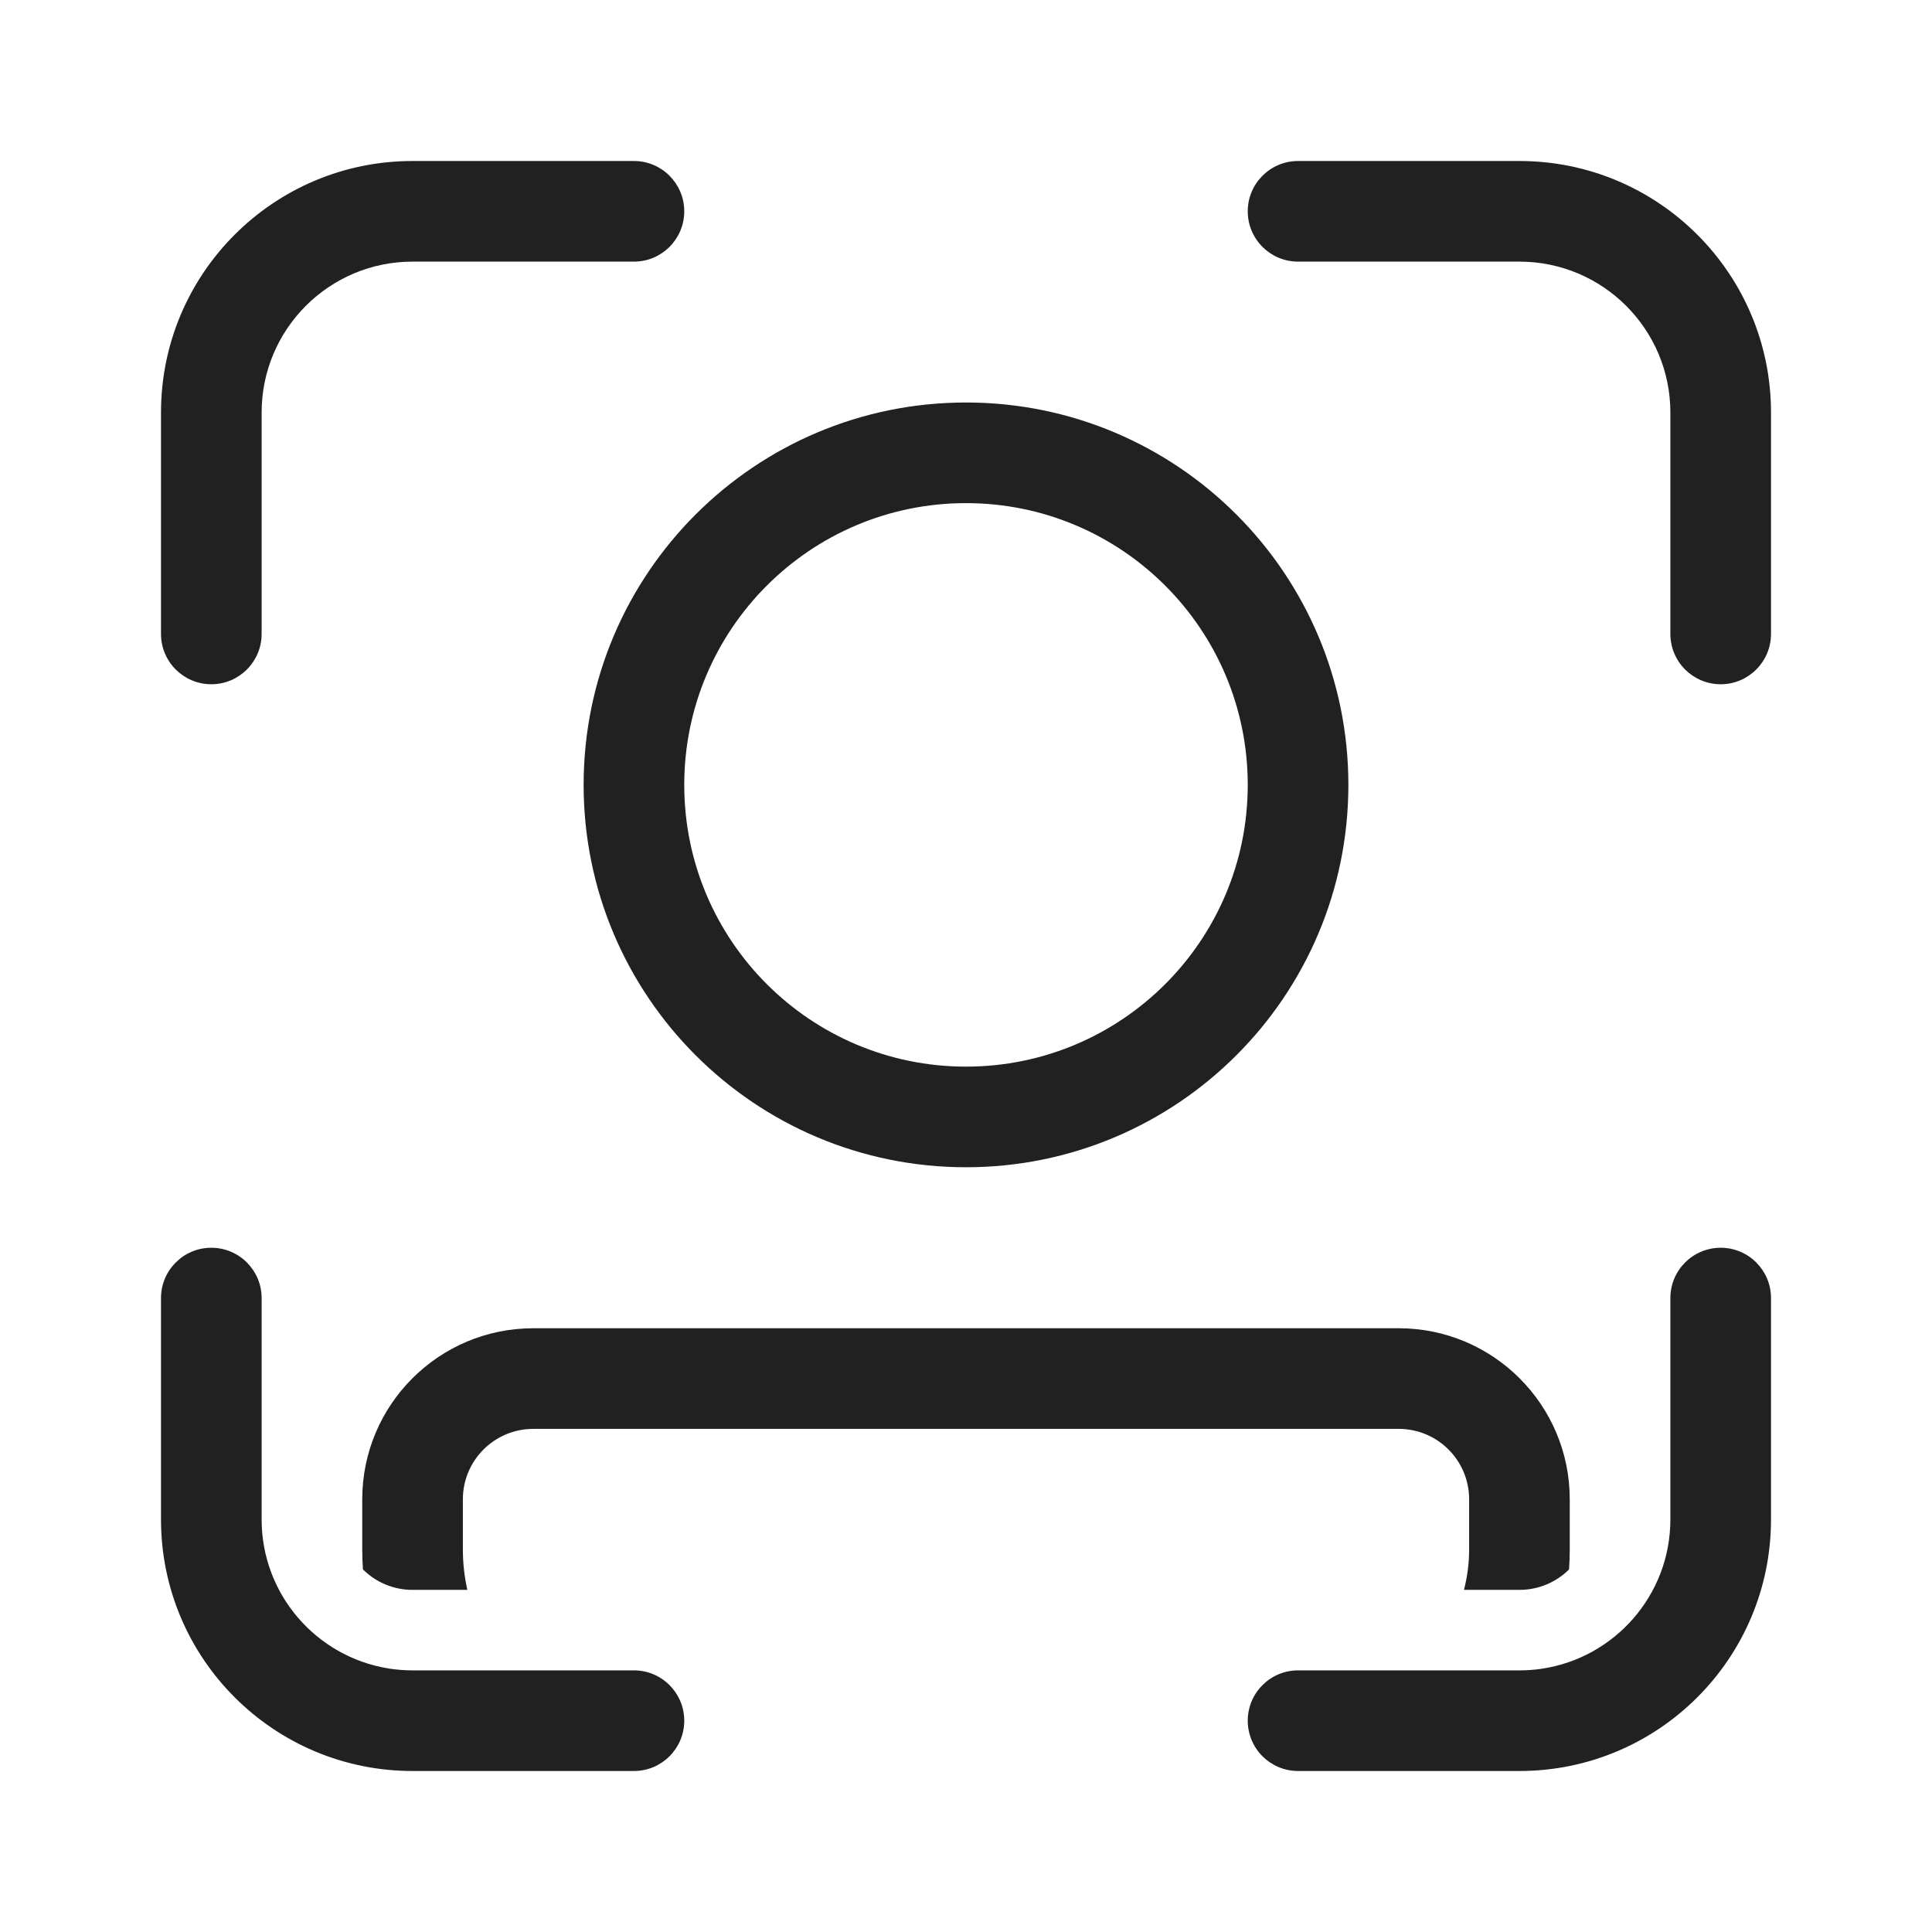 <svg width="48" height="48" viewBox="0 0 48 48" fill="none" xmlns="http://www.w3.org/2000/svg">
<path d="M10.25 6.5C8.179 6.5 6.5 8.179 6.5 10.25V15.75C6.5 16.44 5.94 17 5.25 17C4.56 17 4 16.44 4 15.75V10.25C4 6.798 6.798 4 10.25 4H15.75C16.44 4 17 4.56 17 5.25C17 5.94 16.44 6.5 15.75 6.5H10.25ZM10.25 41.5C10.056 41.5 9.865 41.485 9.679 41.457L9.639 41.45C7.859 41.159 6.5 39.613 6.5 37.75V32.25C6.5 31.56 5.94 31 5.25 31C4.56 31 4 31.56 4 32.25V37.75C4 41.202 6.798 44 10.25 44H15.75C16.44 44 17 43.44 17 42.75C17 42.06 16.44 41.5 15.75 41.5H10.25ZM41.5 10.25C41.5 8.179 39.821 6.5 37.75 6.5H32.25C31.56 6.5 31 5.94 31 5.25C31 4.56 31.56 4 32.25 4H37.75C41.202 4 44 6.798 44 10.25V15.75C44 16.44 43.44 17 42.75 17C42.06 17 41.5 16.44 41.5 15.75V10.25ZM37.75 41.5C37.928 41.5 38.103 41.488 38.274 41.464L38.306 41.459C40.113 41.19 41.5 39.632 41.5 37.75V32.25C41.5 31.56 42.06 31 42.75 31C43.44 31 44 31.56 44 32.25V37.75C44 41.202 41.202 44 37.75 44H32.25C31.56 44 31 43.44 31 42.75C31 42.06 31.56 41.5 32.25 41.5H37.75ZM11.5 38.5C11.5 38.839 11.538 39.173 11.611 39.5H10.25C9.769 39.5 9.333 39.306 9.017 38.991C9.006 38.83 9 38.666 9 38.5V37.25C9 34.903 10.903 33 13.25 33H34.75C37.097 33 39 34.903 39 37.25V38.5C39 38.666 38.994 38.831 38.982 38.993C38.666 39.306 38.23 39.5 37.75 39.5H36.372C36.457 39.169 36.5 38.835 36.5 38.5V37.25C36.5 36.283 35.717 35.5 34.75 35.5H13.25C12.284 35.5 11.5 36.283 11.5 37.25V38.5ZM31 19.5C31 15.634 27.866 12.5 24 12.5C20.134 12.5 17 15.634 17 19.5C17 23.366 20.134 26.5 24 26.5C27.866 26.5 31 23.366 31 19.5ZM33.5 19.5C33.5 24.747 29.247 29 24 29C18.753 29 14.5 24.747 14.5 19.5C14.5 14.253 18.753 10 24 10C29.247 10 33.5 14.253 33.5 19.5Z" fill="#212121"/>
</svg>
